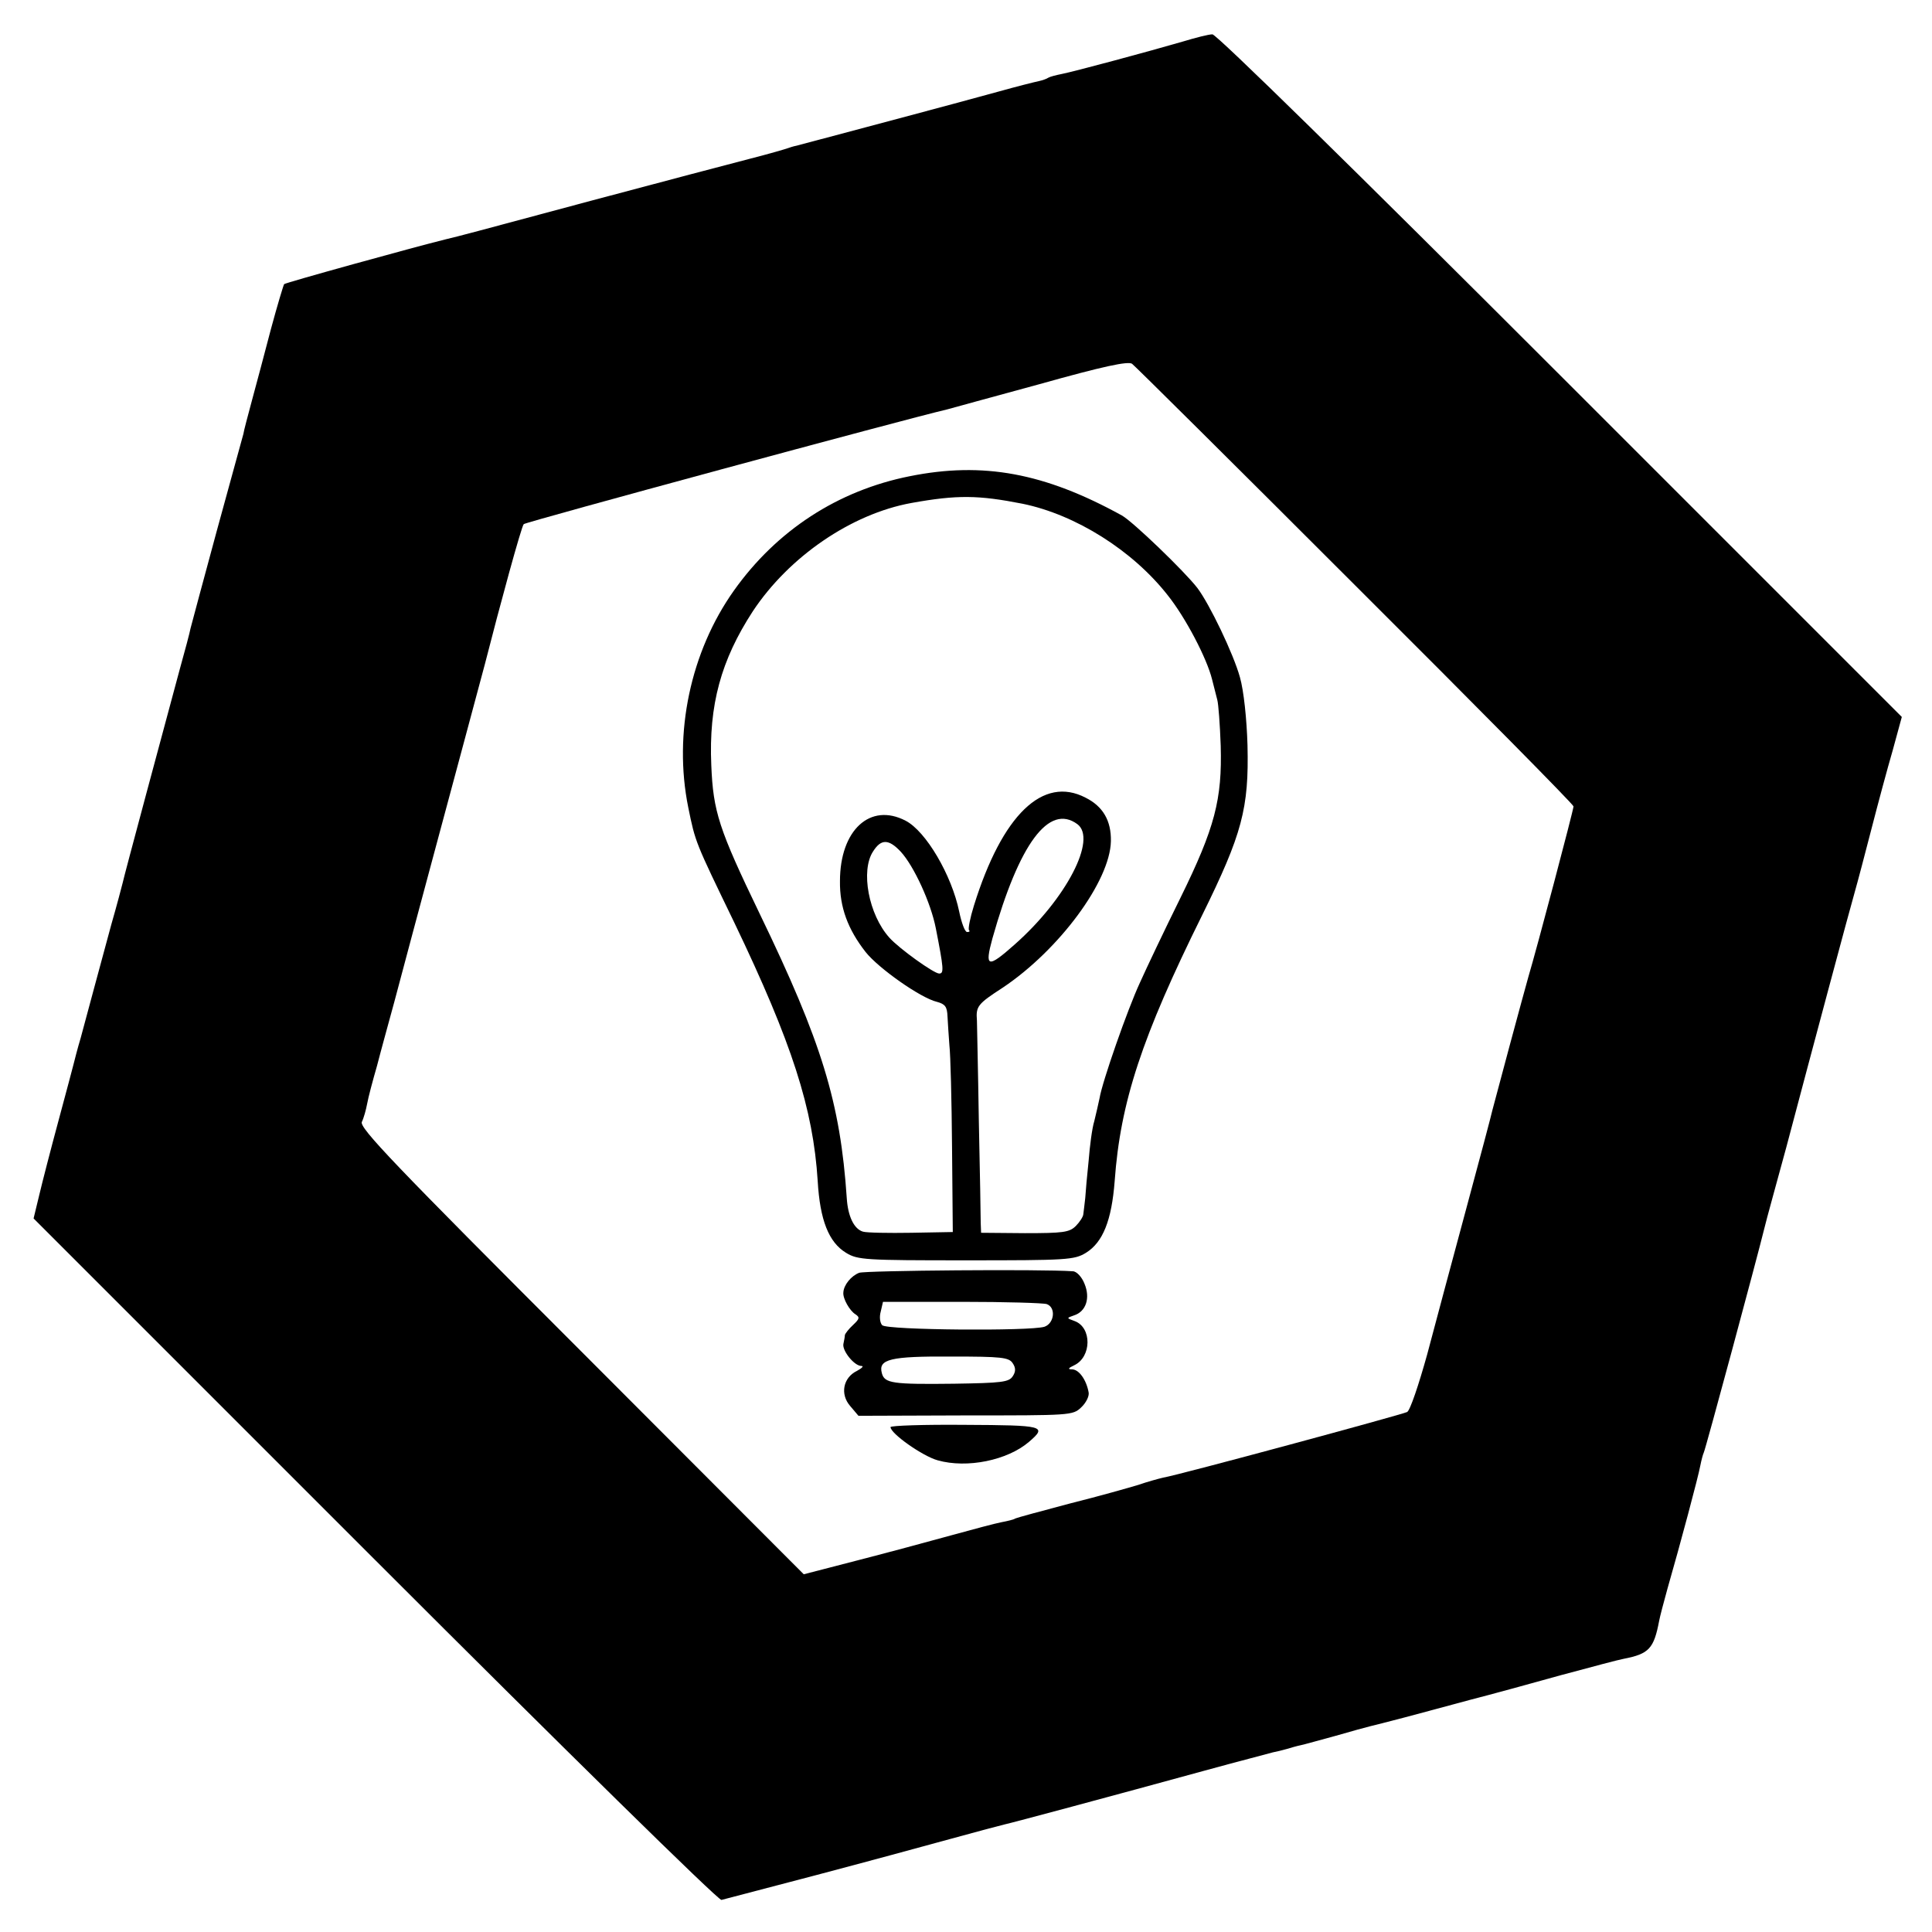 <svg version="1" xmlns="http://www.w3.org/2000/svg" width="682.667" height="682.667" viewBox="0 0 512 512"><path d="M313.5 11c-8.9 2.6-29 8-32.1 8.6-1.5.3-3.1.7-3.6 1-.4.3-1.6.7-2.5.9-1 .2-5.8 1.4-10.8 2.8-8.9 2.5-51.1 13.7-53 14.2-.5.1-1.7.4-2.5.7-.8.3-5.3 1.6-10 2.8-4.7 1.2-23.6 6.2-42 11.1-32.4 8.7-35 9.4-38.8 10.3-8.9 2.2-42.5 11.5-42.9 11.9-.2.3-1.8 5.6-3.5 11.9-1.6 6.2-3.9 14.7-5 18.8-1.1 4.1-2.2 8.2-2.3 9-.2.8-3.4 12.3-7 25.5s-6.7 24.9-7 26c-.2 1.1-1.5 6-2.9 11-3.9 14.5-14.8 54.9-15.1 56.5-.2.8-1.5 5.8-3 11-1.4 5.2-3.5 12.9-4.6 17-1.1 4.1-2.7 10-3.5 13-.9 3-1.7 6.2-1.9 7-.2.8-2 7.6-4 15s-4.3 16.3-5.1 19.7l-1.5 6.2 90.5 90.5c49.8 49.8 91.1 90.4 91.8 90.1.7-.2 11.9-3.1 24.8-6.5s29.1-7.8 36-9.7c6.9-1.9 13.3-3.6 14.2-3.8 1.9-.4 29.1-7.7 52.8-14.2 9.1-2.5 17.3-4.6 18.3-4.9 1-.2 2.7-.6 3.7-.9 1-.3 2.7-.8 3.7-1 1-.2 5.2-1.4 9.3-2.5 4.1-1.2 8.2-2.3 9-2.5.8-.2 4.9-1.2 9-2.3 4.1-1.1 12-3.2 17.5-4.7 5.5-1.4 16.4-4.4 24.3-6.6 7.8-2.1 15.3-4.1 16.5-4.3 6.7-1.3 8-2.7 9.4-10.1.2-1.1 1.2-4.9 2.2-8.5 3.4-11.8 8.2-29.8 8.7-32.6.3-1.5.7-3 .9-3.4.4-.6 14.3-52.2 16-59.2.2-.9 1.3-5 2.4-9 1.1-4 2.7-9.8 3.5-12.8 6.7-25.3 16.9-63.4 18.1-67.5.8-2.8 2.8-10.4 4.5-17 1.7-6.6 4.2-15.9 5.6-20.7l2.4-8.8-90.5-90.5C358.7 44.7 322.3 9 321.3 9.1c-1 0-4.5.9-7.8 1.9zm45.7 144.2c31.8 31.7 57.8 58 57.8 58.5 0 .9-9.7 37.6-12 45.3-1.2 4.2-8.9 32.8-9.5 35.2-.2 1-3.3 12.7-6.9 26-3.6 13.4-8.3 30.8-10.4 38.8-2.2 7.9-4.5 14.8-5.3 15.2-1.4.7-60.1 16.6-64.7 17.4-1.3.3-4.2 1.1-6.5 1.9-2.3.7-10.4 3-18 4.9-7.6 2-14.2 3.8-14.6 4-.4.3-2.1.7-3.7 1-1.6.3-7.6 1.9-13.4 3.5-5.8 1.6-16.9 4.6-24.7 6.6l-14.3 3.7-59-59.1c-49.6-49.6-58.9-59.3-58.1-60.8.5-1 1.1-3.2 1.4-4.8.3-1.7 1.5-6.2 2.6-10 1-3.9 3.1-11.5 4.6-17 6-22.6 13.7-51.1 18.5-69 2.8-10.5 5.3-19.7 5.5-20.5 3.9-15.3 9.7-36.6 10.3-37.1.6-.6 101-27.8 112.2-30.4.8-.2 11.9-3.3 24.5-6.7 17.1-4.8 23.4-6.1 24.5-5.4.8.6 27.5 27.1 59.2 58.8z"/><path d="M241.1 126.2c-19.1 3.8-35.3 14.4-46.6 30.3-11.5 16.2-16.1 37.8-12.1 57.5 1.9 9.3 1.8 9 12.2 30.5 15.3 31.9 20.9 49.3 22.1 68.5.6 10.3 2.9 16.2 7.5 19 3.1 1.9 5 2 31.8 2s28.7-.1 31.8-2c4.5-2.8 6.8-8.6 7.6-19 1.5-20.9 7.2-38.2 23.2-70.5 10.6-21.5 12.4-28.3 12-45-.2-7-1-14.5-2-18-1.7-6.2-8.1-19.5-11.3-23.7-3.4-4.4-17.1-17.6-20-19.2-20.5-11.3-36.8-14.3-56.2-10.4zm29.9 7.3c14.1 2.9 29.2 12.4 38.5 24.3 4.7 5.9 10.3 16.6 11.7 22.2.5 1.9 1.1 4.4 1.4 5.5.3 1.1.7 6.5.9 12.1.4 14.2-1.5 21.7-10.7 40.4-4.2 8.5-9 18.6-10.7 22.4-3.3 7.1-10 26.3-10.7 30.6-.3 1.4-.9 4.1-1.4 6.1-.6 1.9-1.2 6.7-1.5 10.5-.4 3.8-.8 8.2-.9 9.9-.2 1.6-.4 3.6-.5 4.2 0 .7-1 2.2-2 3.2-1.7 1.7-3.4 1.9-13.5 1.9l-11.6-.1-.1-2.6c0-1.4-.2-13.6-.5-27.1-.2-13.5-.5-25.4-.5-26.5-.3-3.8.1-4.4 6.9-8.8 14.9-10 28.4-28.2 28.6-38.8.1-5.4-2.1-9.2-6.7-11.5-11.3-5.9-22.1 4.5-29.6 28.6-1 3.2-1.6 6.2-1.3 6.5.3.3.1.5-.5.5s-1.5-2.5-2.1-5.4c-2-9.7-8.8-21.3-14.2-24.1-9.4-4.9-17.4 2.5-17.4 16-.1 6.9 2.1 12.8 6.8 18.8 3.4 4.3 14.6 12.2 18.9 13.2 2.2.6 2.7 1.3 2.8 3.9.1 1.7.3 5.1.5 7.6.3 2.5.6 14.6.7 27l.2 22.5-11 .2c-6 .1-11.8 0-12.8-.3-2.4-.7-4-4.1-4.3-8.9-1.7-25.3-6.6-41.3-23.1-75.4-10.8-22.4-12.3-27-12.8-39.3-.7-16 2.6-27.9 11-40.8 9.6-14.5 26.1-25.8 42-28.7 12.2-2.2 17.8-2.1 29.5.2zm14.5 84.9c5.3 3.9-2.9 19.8-16.6 31.9-7.2 6.4-8 6.1-5.9-1.6 7.1-25.2 15-35.8 22.5-30.3zm-46.8 7.3c3.5 3.8 8 13.6 9.3 20.3 2.1 10.7 2.2 12 .9 12-1.4 0-10.6-6.6-13.2-9.5-5.5-6.1-7.7-17.8-4.3-22.9 2.1-3.3 4.1-3.3 7.3.1zM227.7 337.3c-2.1.8-4.1 3.2-4.2 5.2-.2 1.6 1.7 4.9 3.2 5.8 1.2.8 1.1 1.2-.6 2.8-1.2 1.1-2.1 2.3-2.2 2.7 0 .4-.2 1.5-.4 2.4-.3 1.8 2.9 5.8 4.8 5.8.7 0 .1.6-1.2 1.3-3.7 1.8-4.5 6.2-1.8 9.3l2.2 2.6 28.4-.1c27.7 0 28.4 0 30.6-2.1 1.3-1.2 2.2-3 2-4-.6-3.3-2.5-6-4.3-6.1-1.3 0-1.2-.3.5-1.1 4.6-2.2 4.7-10 .1-11.7-2.2-.8-2.2-.8-.2-1.5 3.2-1 4.4-4.6 2.8-8.4-.7-1.8-2.1-3.3-3.1-3.3-8.2-.6-54.9-.2-56.6.4zm49.7 8.3c2.5.9 2 5.1-.6 6-3.7 1.2-41.7.9-43-.4-.6-.6-.8-2.2-.4-3.6l.6-2.6h20.9c11.5 0 21.6.3 22.5.6zm-9 15.7c.8 1.2.8 2.2 0 3.4-1 1.6-3 1.8-15.5 2-16.4.2-18.5-.1-19.2-2.8-1-3.7 2.2-4.5 18.4-4.4 13.3 0 15.3.2 16.3 1.8zM236 378.2c0 1.7 8.5 7.7 12.5 8.8 7.8 2.2 18.5 0 24.2-4.9 4.9-4.2 4-4.4-17-4.5-10.8-.1-19.7.2-19.7.6z"/></svg>
